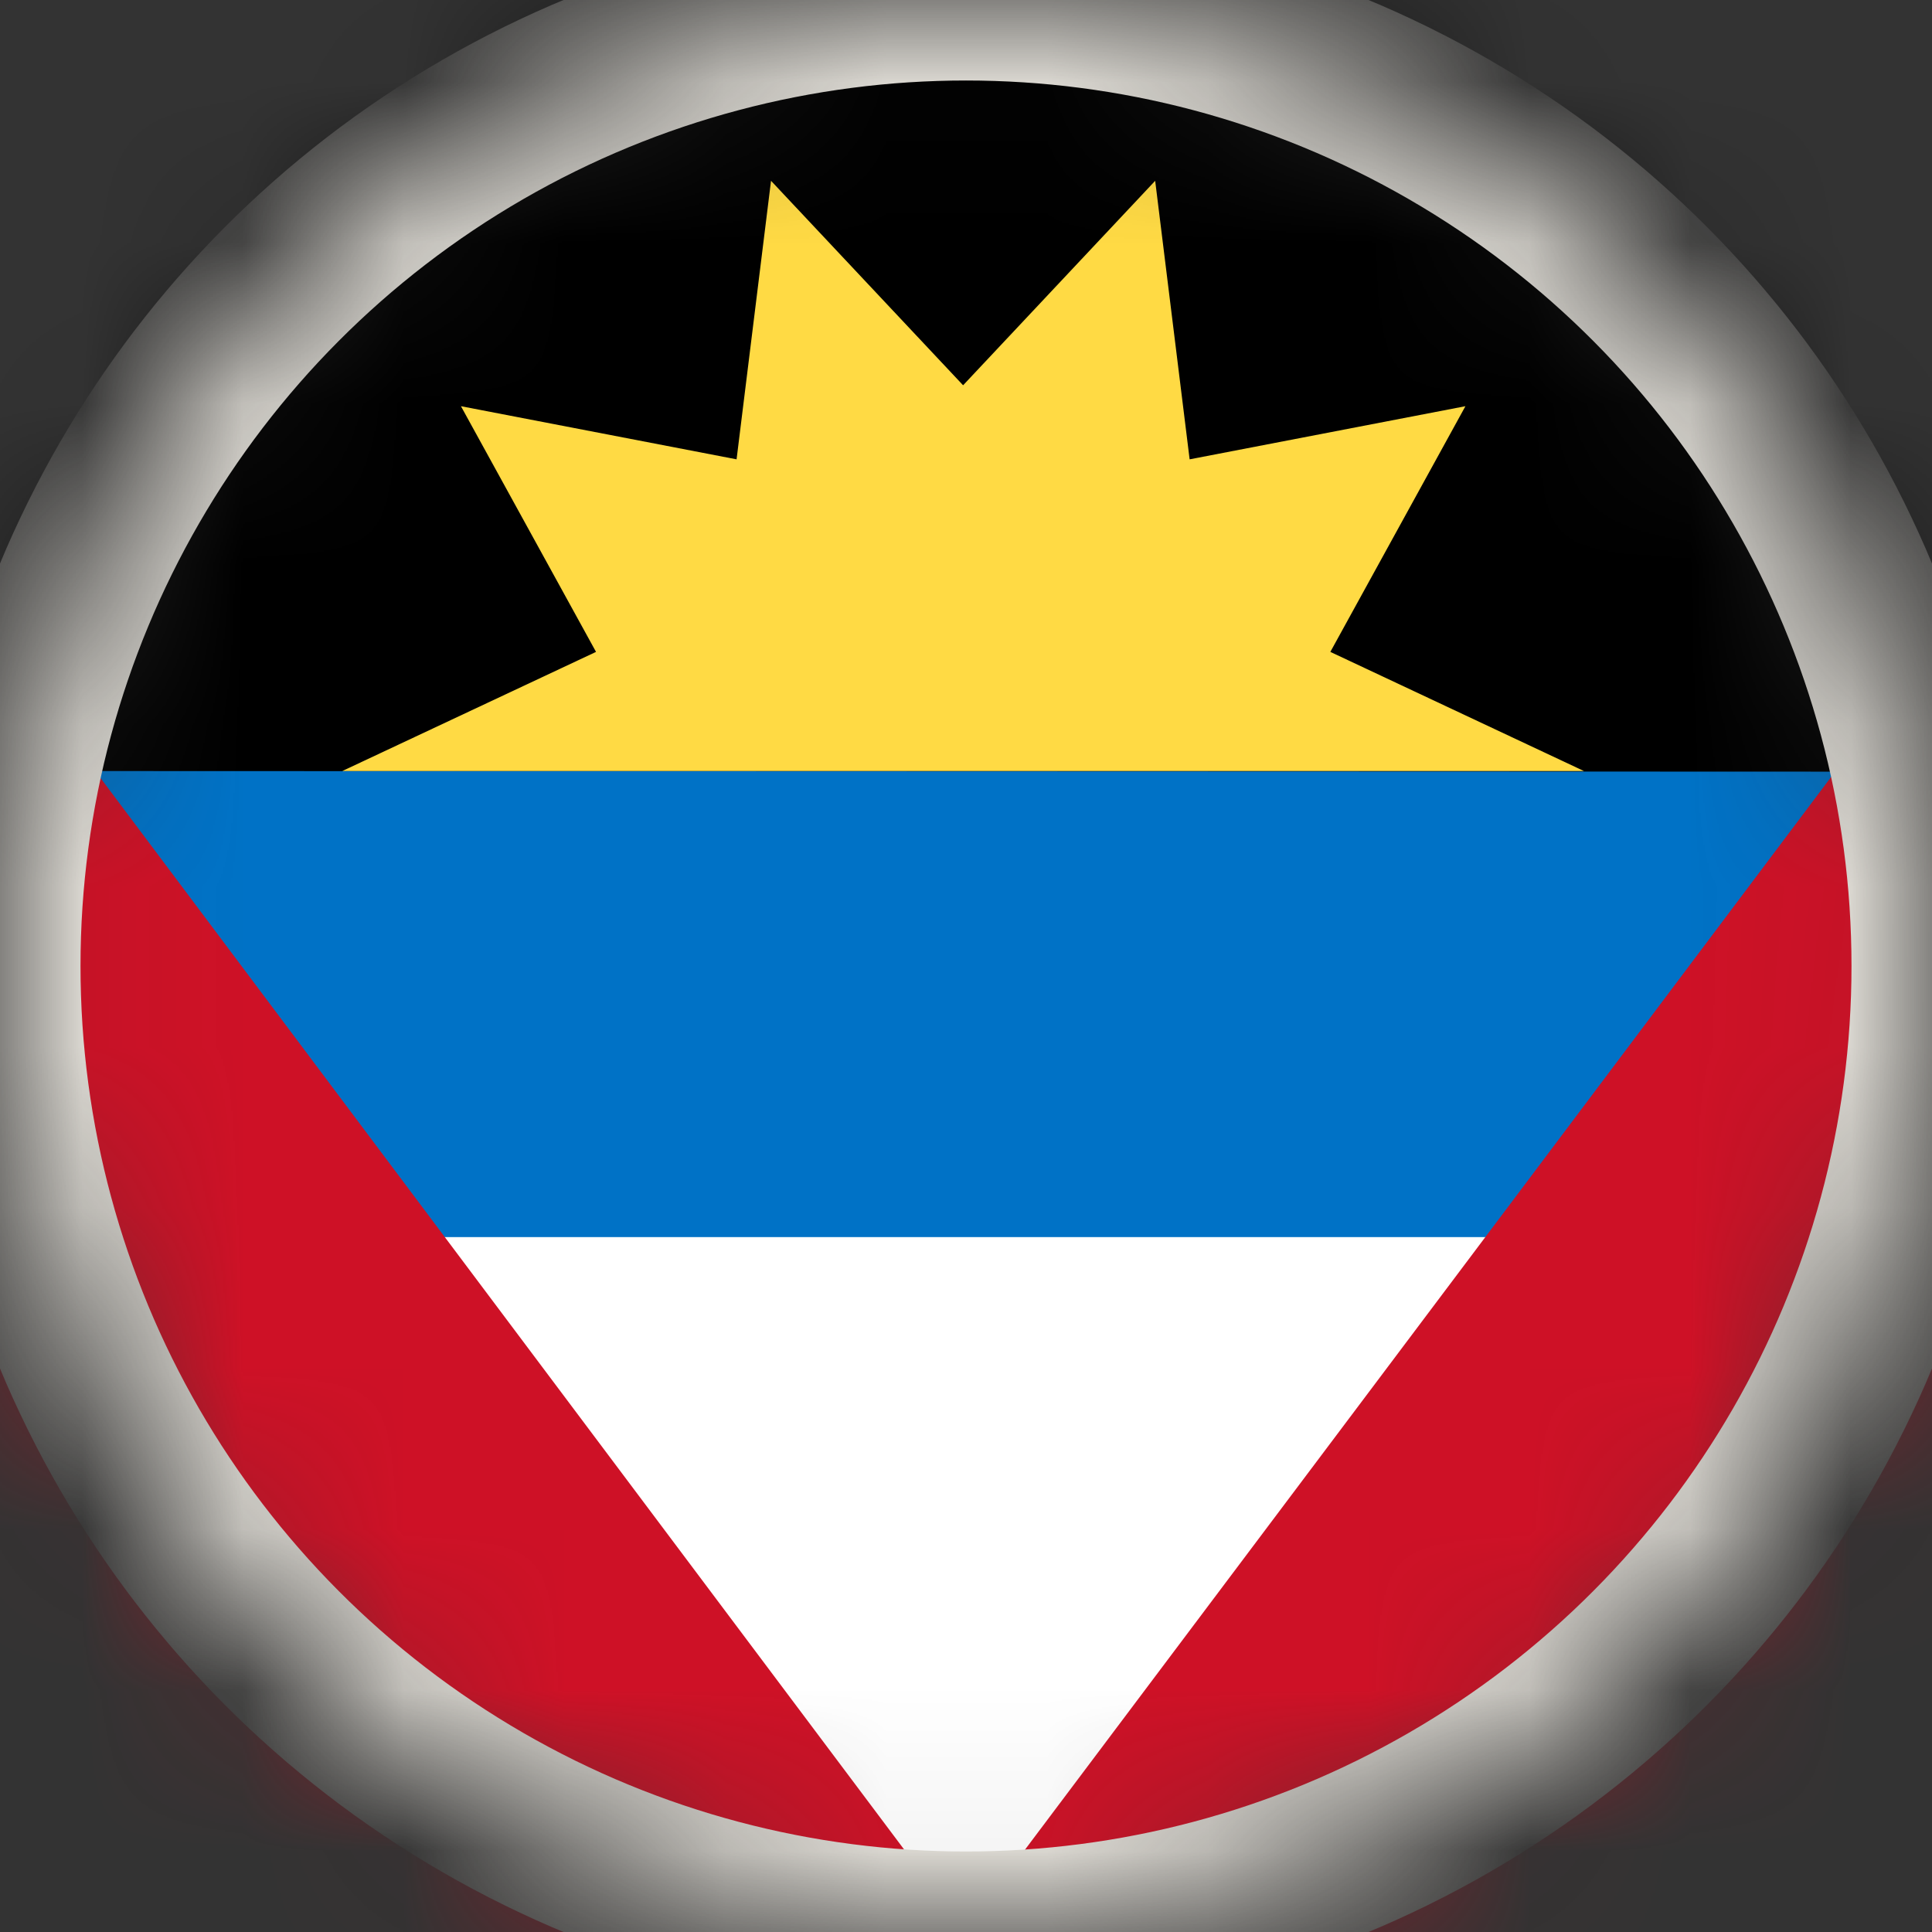 <svg width="12" height="12" viewBox="0 0 12 12" fill="none" xmlns="http://www.w3.org/2000/svg">
<rect x="0" y="0" width="12" height="12" fill="#333333" stroke="none"/>
<mask id="mask0_109_10127" style="mask-type:alpha" maskUnits="userSpaceOnUse" x="0" y="0" width="12" height="12">
<circle cx="6" cy="6" r="6" fill="#D9D9D9"/>
</mask>
<g mask="url(#mask0_109_10127)">
<g clip-path="url(#clip0_109_10127)">
<path d="M15 0H-3V12H15V0Z" fill="black"/>
<path d="M0.116 4.789C0.039 5.242 -0.003 5.709 -0.003 6.186C-0.003 6.663 0.039 7.133 0.116 7.582L5.983 8.01L11.849 7.586C11.926 7.133 11.969 6.667 11.969 6.189C11.969 5.712 11.926 5.242 11.849 4.793" fill="#0072C6"/>
<path d="M11.849 7.684H0.116C0.67 10.133 3.088 11.975 5.982 11.975C8.877 11.975 11.295 10.133 11.849 7.684Z" fill="white"/>
<path d="M9.838 4.789H2.126L3.702 4.049L2.863 2.523L4.575 2.853L4.789 1.123L5.982 2.393L7.175 1.123L7.389 2.853L9.102 2.523L8.263 4.049L9.838 4.789Z" fill="#FFDA44"/>
<path d="M6 12L-3 0V12H6Z" fill="#CE1126"/>
<path d="M15 12V0L5.982 12H15Z" fill="#CE1126"/>
</g>
<circle cx="6" cy="6" r="6" stroke="#E1DED7"/>
</g>
<defs>
<clipPath id="clip0_109_10127">
<rect width="18" height="12" fill="white" transform="translate(-3)"/>
</clipPath>
</defs>
</svg>
